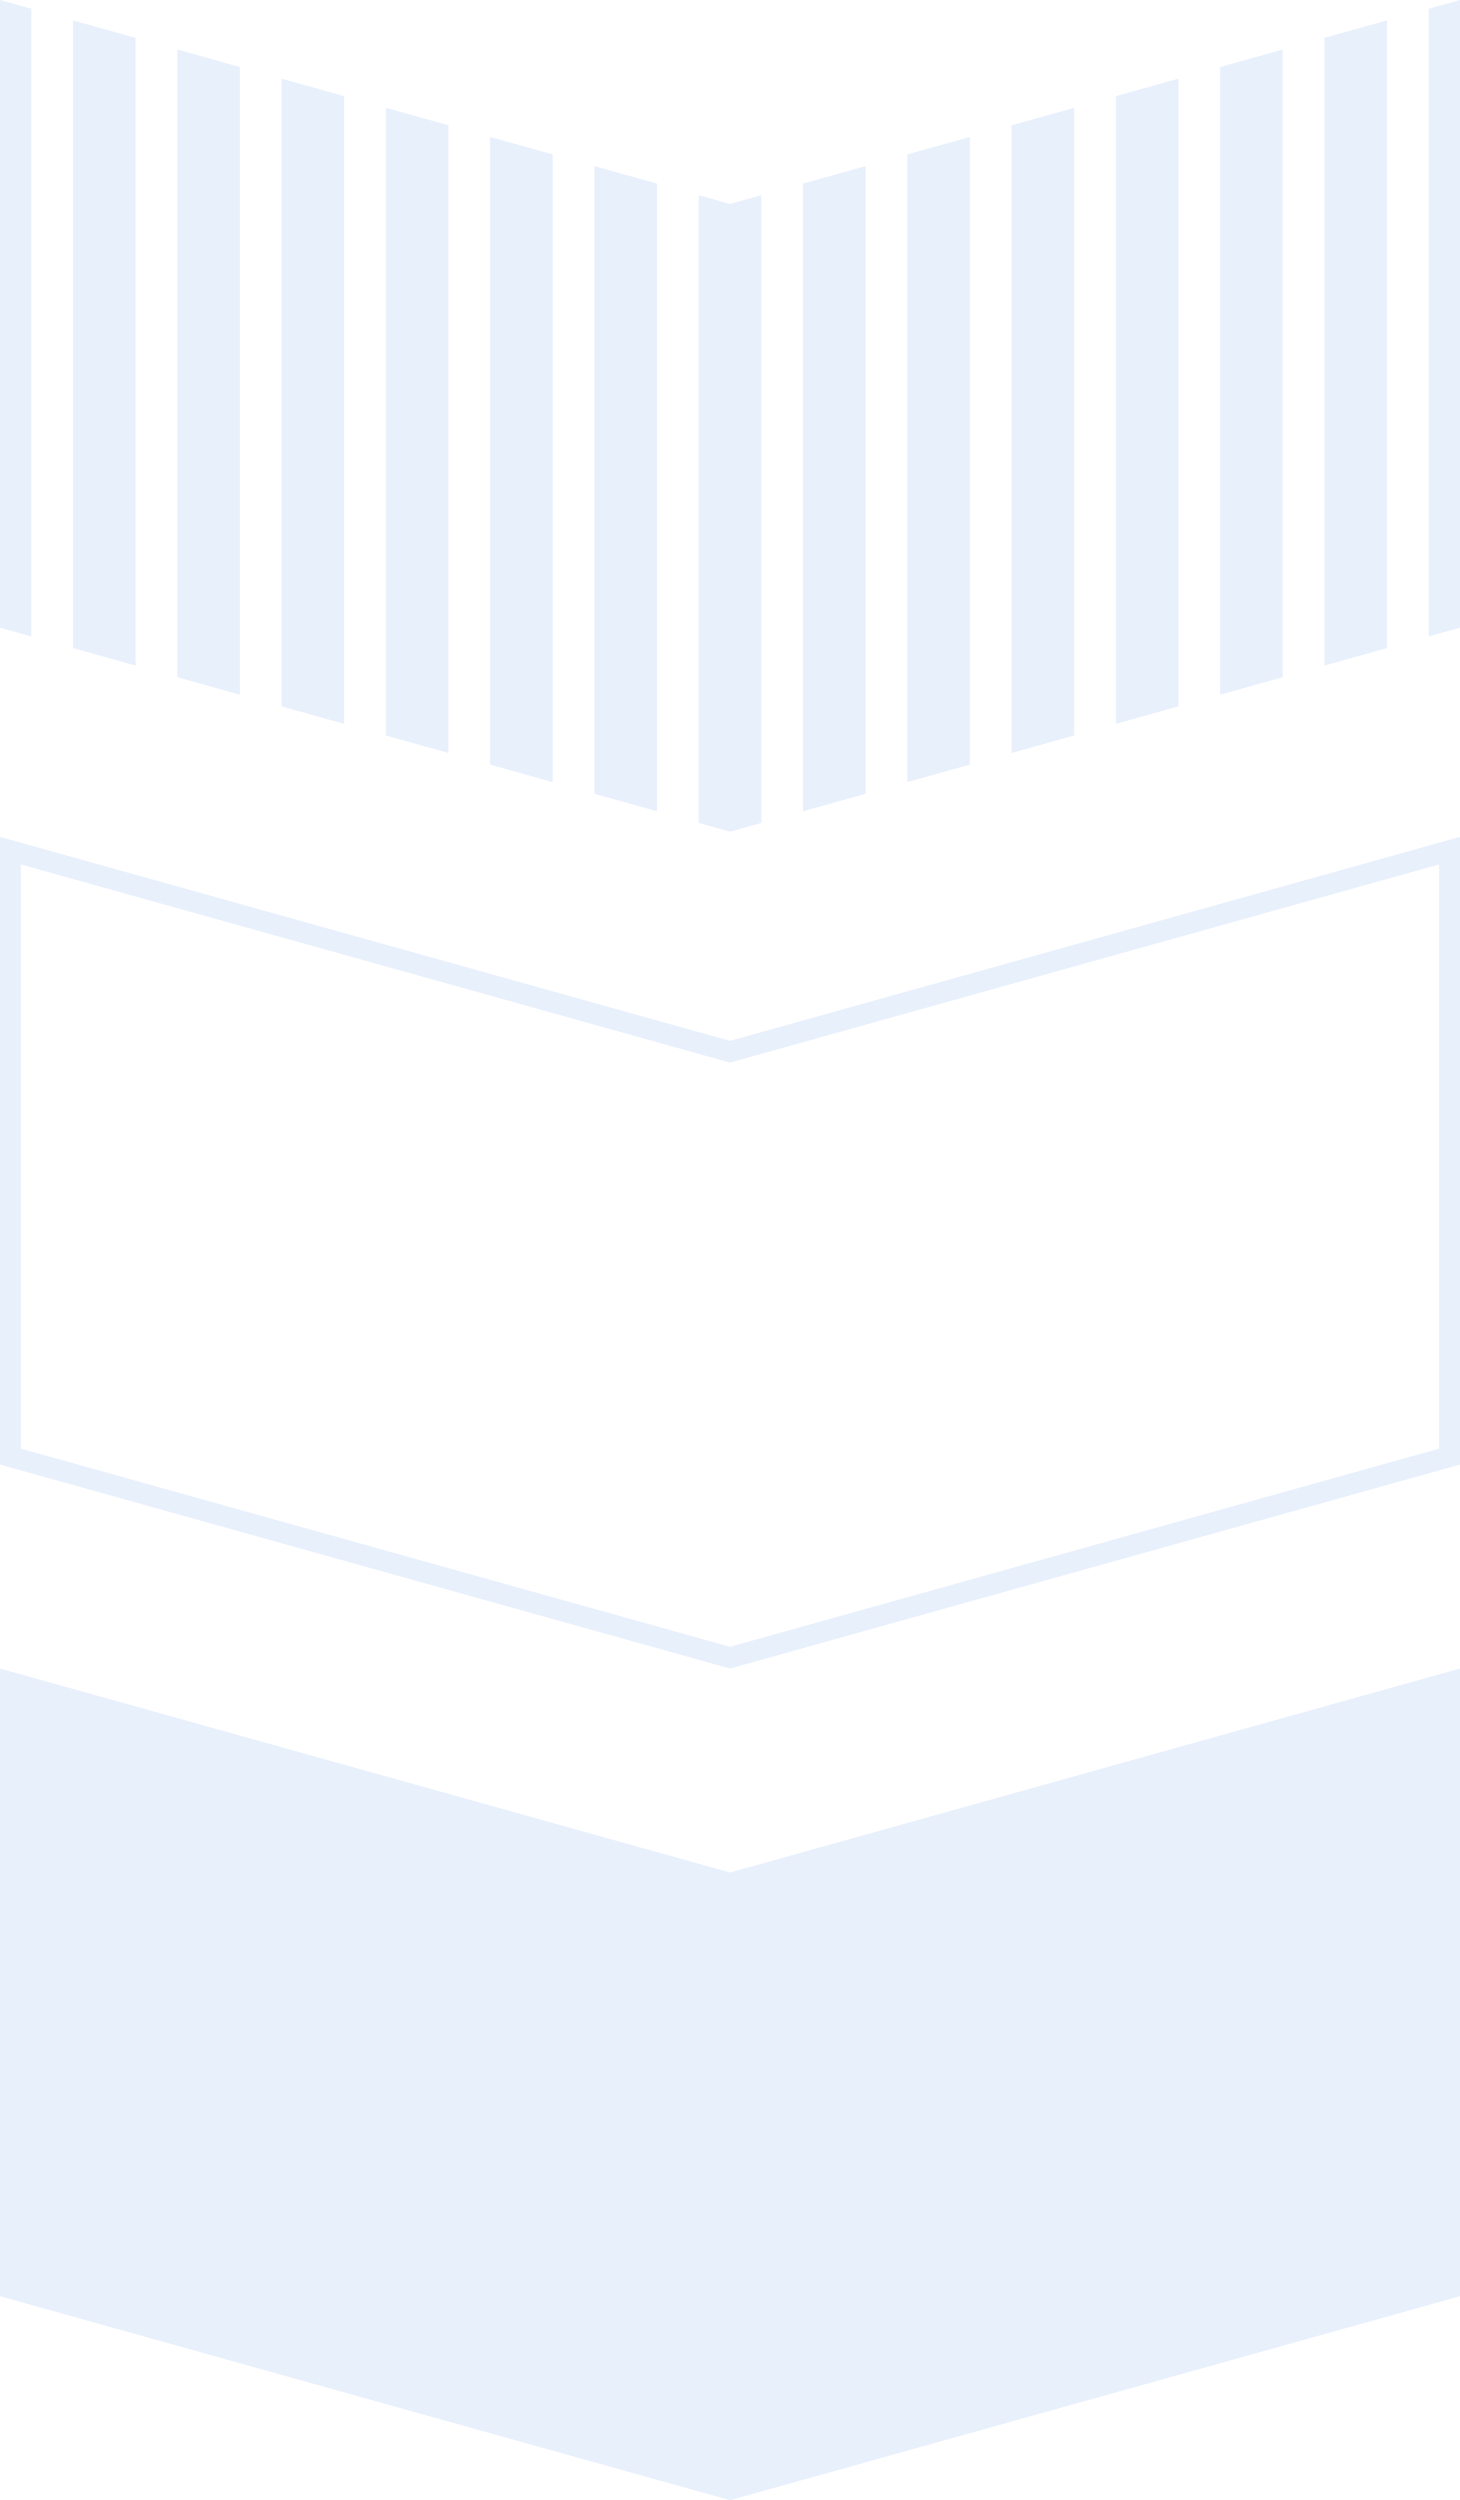 <svg width="97" height="166" viewBox="0 0 97 166" fill="none" xmlns="http://www.w3.org/2000/svg">
<g opacity="0.1">
<path d="M-5.92024e-07 152.456L-2.41364e-06 110.782L48.5 124.326L97 110.782L97 152.456L48.5 166L-5.92024e-07 152.456Z" fill="#1562E5"/>
<path fill-rule="evenodd" clip-rule="evenodd" d="M48.5 69.109L-4.82727e-06 55.565L-3.00566e-06 97.239L48.5 110.782L97 97.239L97 55.565L48.5 69.109ZM95.614 57.394L48.5 70.551L1.386 57.394L1.386 96.183L48.5 109.34L95.614 96.183L95.614 57.394Z" fill="#1562E5"/>
<path d="M4.85 43.028L9.007 44.189L9.007 2.515L4.85 1.354L4.85 43.028Z" fill="#1562E5"/>
<path d="M11.779 44.963L15.936 46.124L15.936 4.45L11.779 3.289L11.779 44.963Z" fill="#1562E5"/>
<path d="M18.707 46.898L22.864 48.059L22.864 6.385L18.707 5.224L18.707 46.898Z" fill="#1562E5"/>
<path d="M25.636 48.833L29.793 49.993L29.793 8.32L25.636 7.159L25.636 48.833Z" fill="#1562E5"/>
<path d="M32.564 50.767L36.721 51.928L36.721 10.255L32.564 9.094L32.564 50.767Z" fill="#1562E5"/>
<path d="M39.493 52.702L43.65 53.863L43.65 12.19L39.493 11.029L39.493 52.702Z" fill="#1562E5"/>
<path d="M48.5 55.218L50.579 54.637L50.579 12.963L48.5 13.544L46.421 12.963L46.421 54.637L48.5 55.218Z" fill="#1562E5"/>
<path d="M53.35 53.863L57.507 52.702L57.507 11.029L53.35 12.19L53.35 53.863Z" fill="#1562E5"/>
<path d="M60.279 51.928L64.436 50.767L64.436 9.094L60.279 10.255L60.279 51.928Z" fill="#1562E5"/>
<path d="M67.207 49.993L71.364 48.833L71.364 7.159L67.207 8.32L67.207 49.993Z" fill="#1562E5"/>
<path d="M74.136 48.059L78.293 46.898L78.293 5.224L74.136 6.385L74.136 48.059Z" fill="#1562E5"/>
<path d="M81.064 46.124L85.221 44.963L85.221 3.289L81.064 4.45L81.064 46.124Z" fill="#1562E5"/>
<path d="M87.993 44.189L92.15 43.028L92.15 1.354L87.993 2.515L87.993 44.189Z" fill="#1562E5"/>
<path d="M97 -4.24e-06L94.921 0.58L94.921 42.254L97 41.674L97 -4.24e-06Z" fill="#1562E5"/>
<path d="M2.079 42.254L2.079 0.58L-7.25609e-06 0L-5.43448e-06 41.674L2.079 42.254Z" fill="#1562E5"/>
</g>
</svg>
